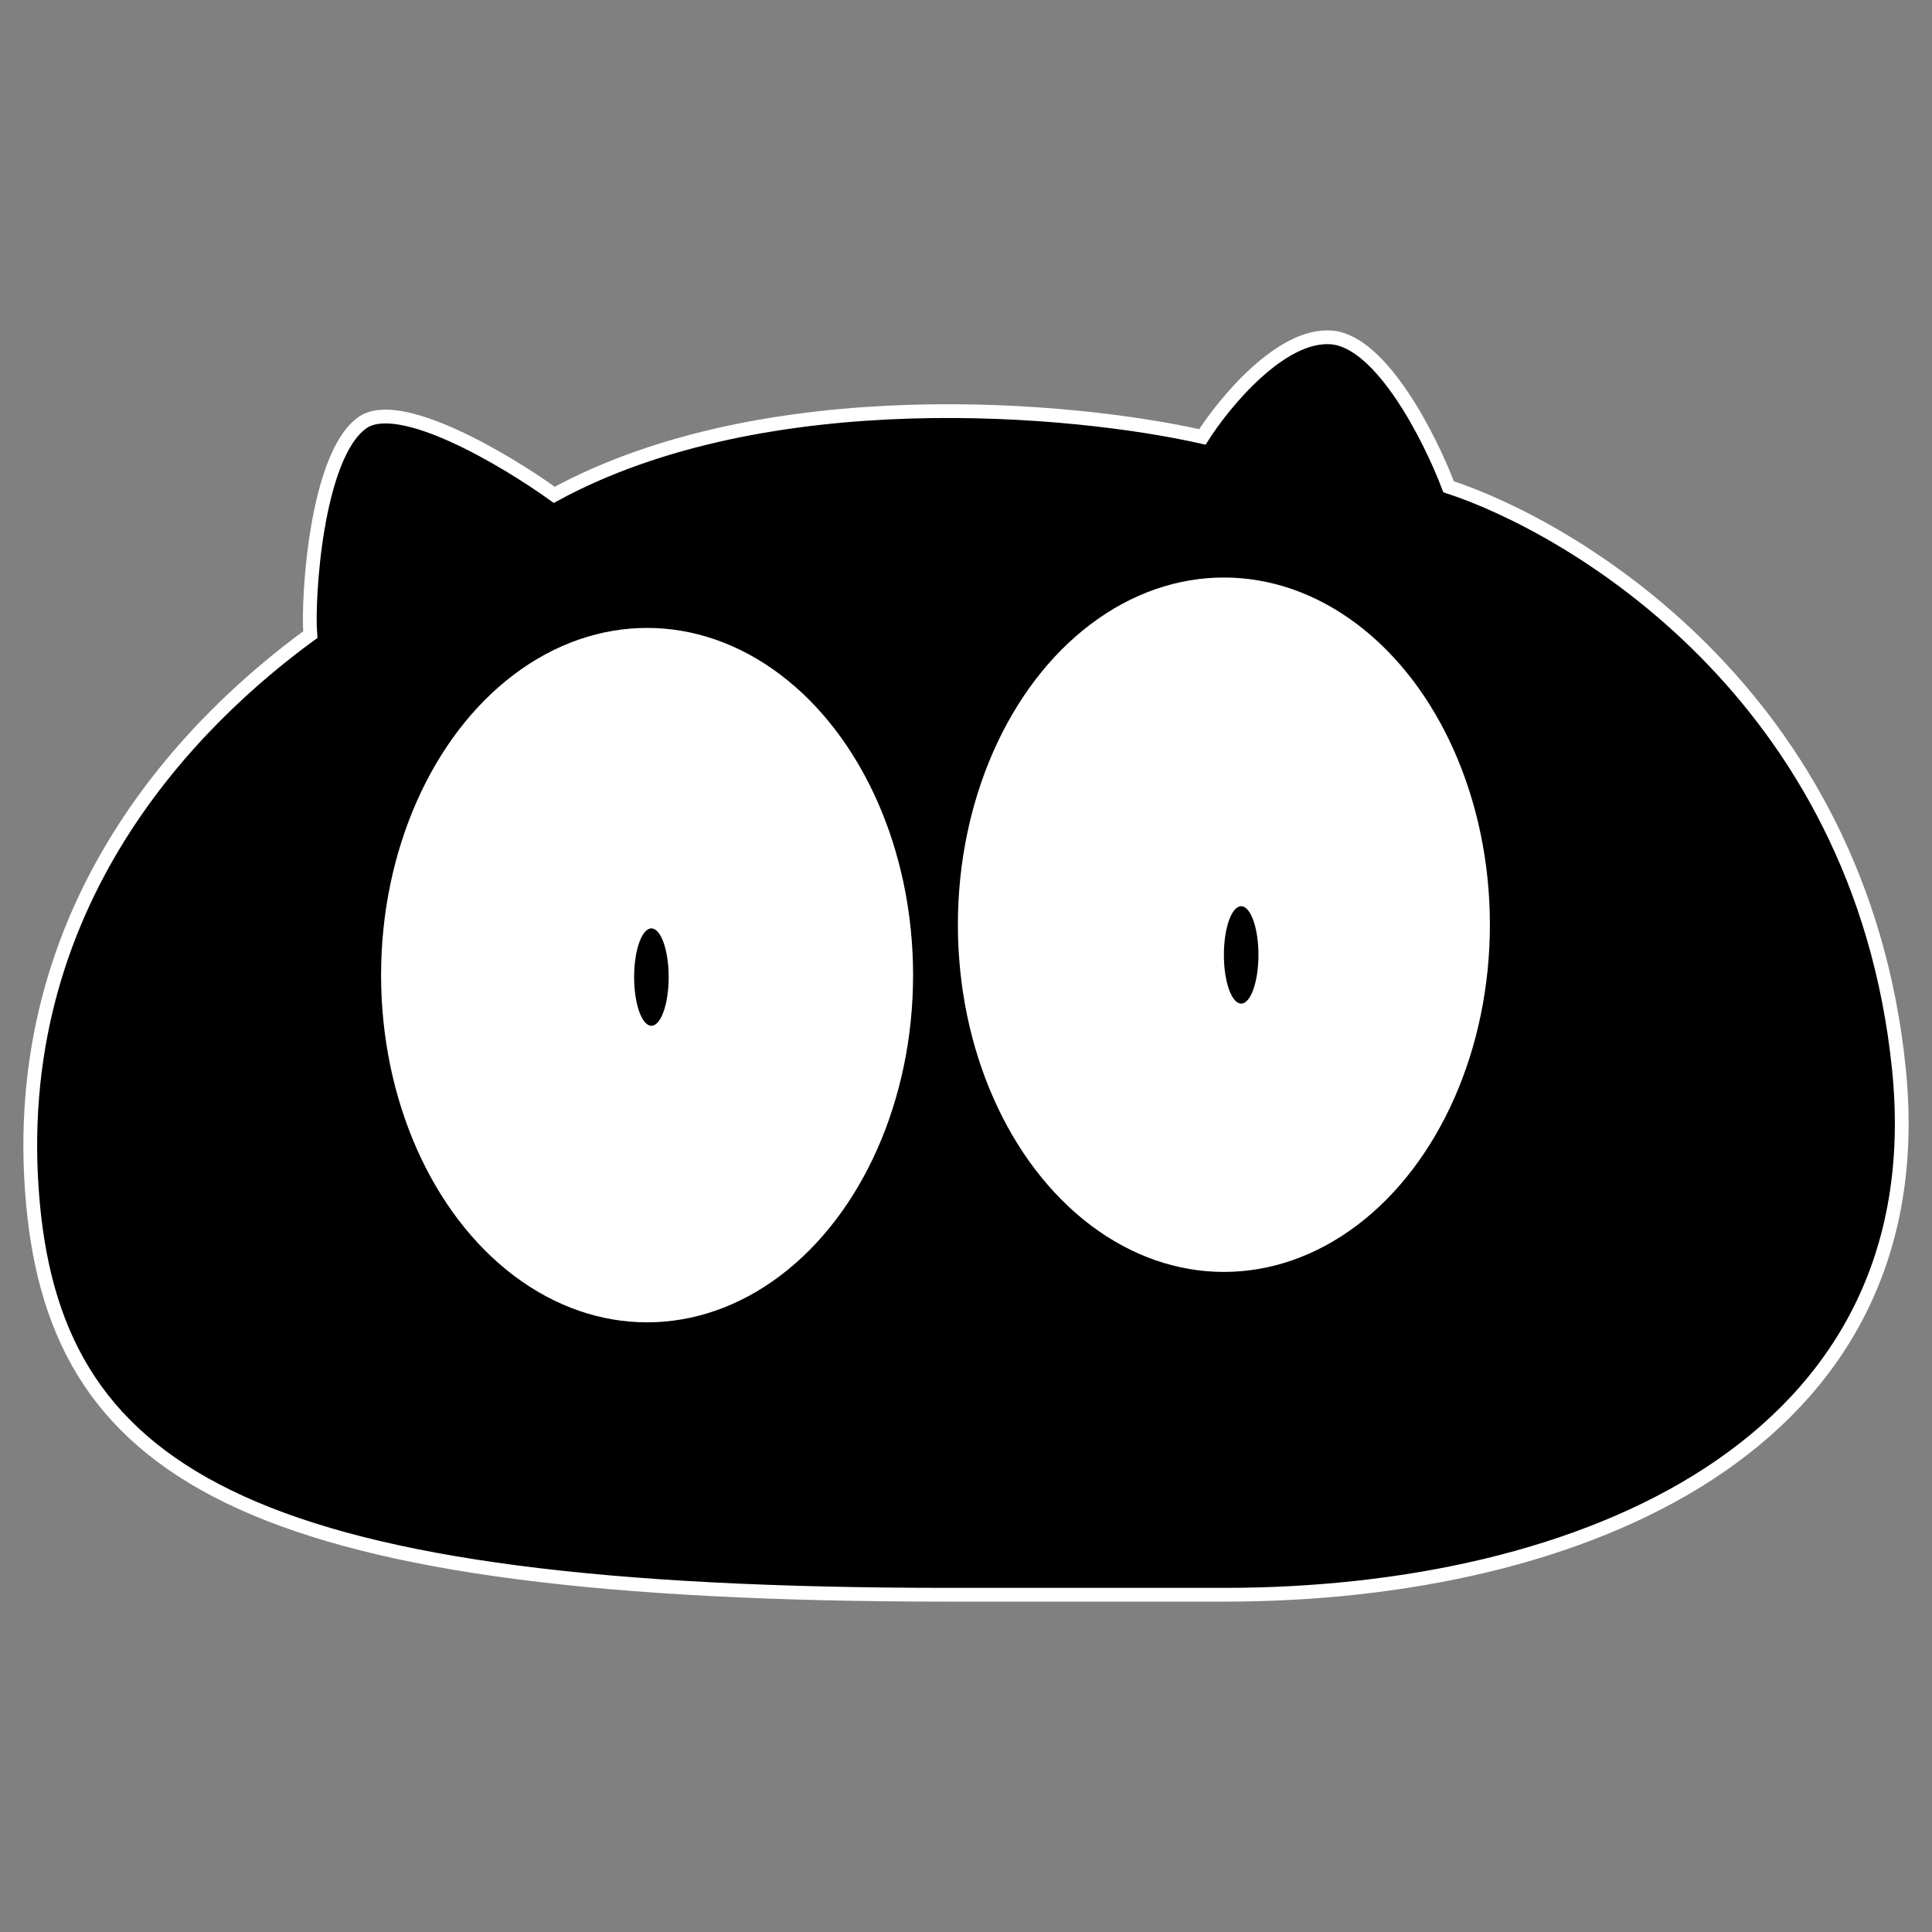 <svg width="842" height="842" viewBox="0 0 842 842" fill="none" xmlns="http://www.w3.org/2000/svg">
<rect x="0" y="0" width="842" height="842" fill="#808080" stroke="none"/>
<g clip-path="url(#clip0_342_200)">
<path d="M533.664 695.019H413.507C111.976 695.019 25.433 644.586 14.377 524.729C2.219 392.913 86.096 312.457 135.232 276.576C133.976 260.88 137.744 198.723 157.835 184.282C173.908 172.73 220.349 200.387 241.56 215.659C334.112 165.259 468.433 177.829 524.024 190.414C533.659 175.247 558.39 145.342 580.23 147.055C602.07 148.768 623.387 191.153 631.316 212.132C683.511 229.182 810.817 301.477 827.57 465.802C844.316 630.043 689.08 695.019 533.664 695.019Z" fill="black" stroke="white" stroke-width="6"/>
<ellipse cx="282.011" cy="424.978" rx="115.929" ry="151.318" fill="white"/>
<ellipse cx="533.392" cy="403.01" rx="115.929" ry="151.318" fill="white"/>
<ellipse cx="283.892" cy="425.832" rx="7.529" ry="21.219" fill="black"/>
<path d="M548.451 416.164C548.451 427.883 545.08 437.383 540.922 437.383C536.764 437.383 533.393 427.883 533.393 416.164C533.393 404.445 536.764 394.945 540.922 394.945C545.08 394.945 548.451 404.445 548.451 416.164Z" fill="black"/>
</g>
<defs>
<clipPath id="clip0_342_200">
<rect width="842" height="842" fill="white"/>
</clipPath>
</defs>
</svg>
